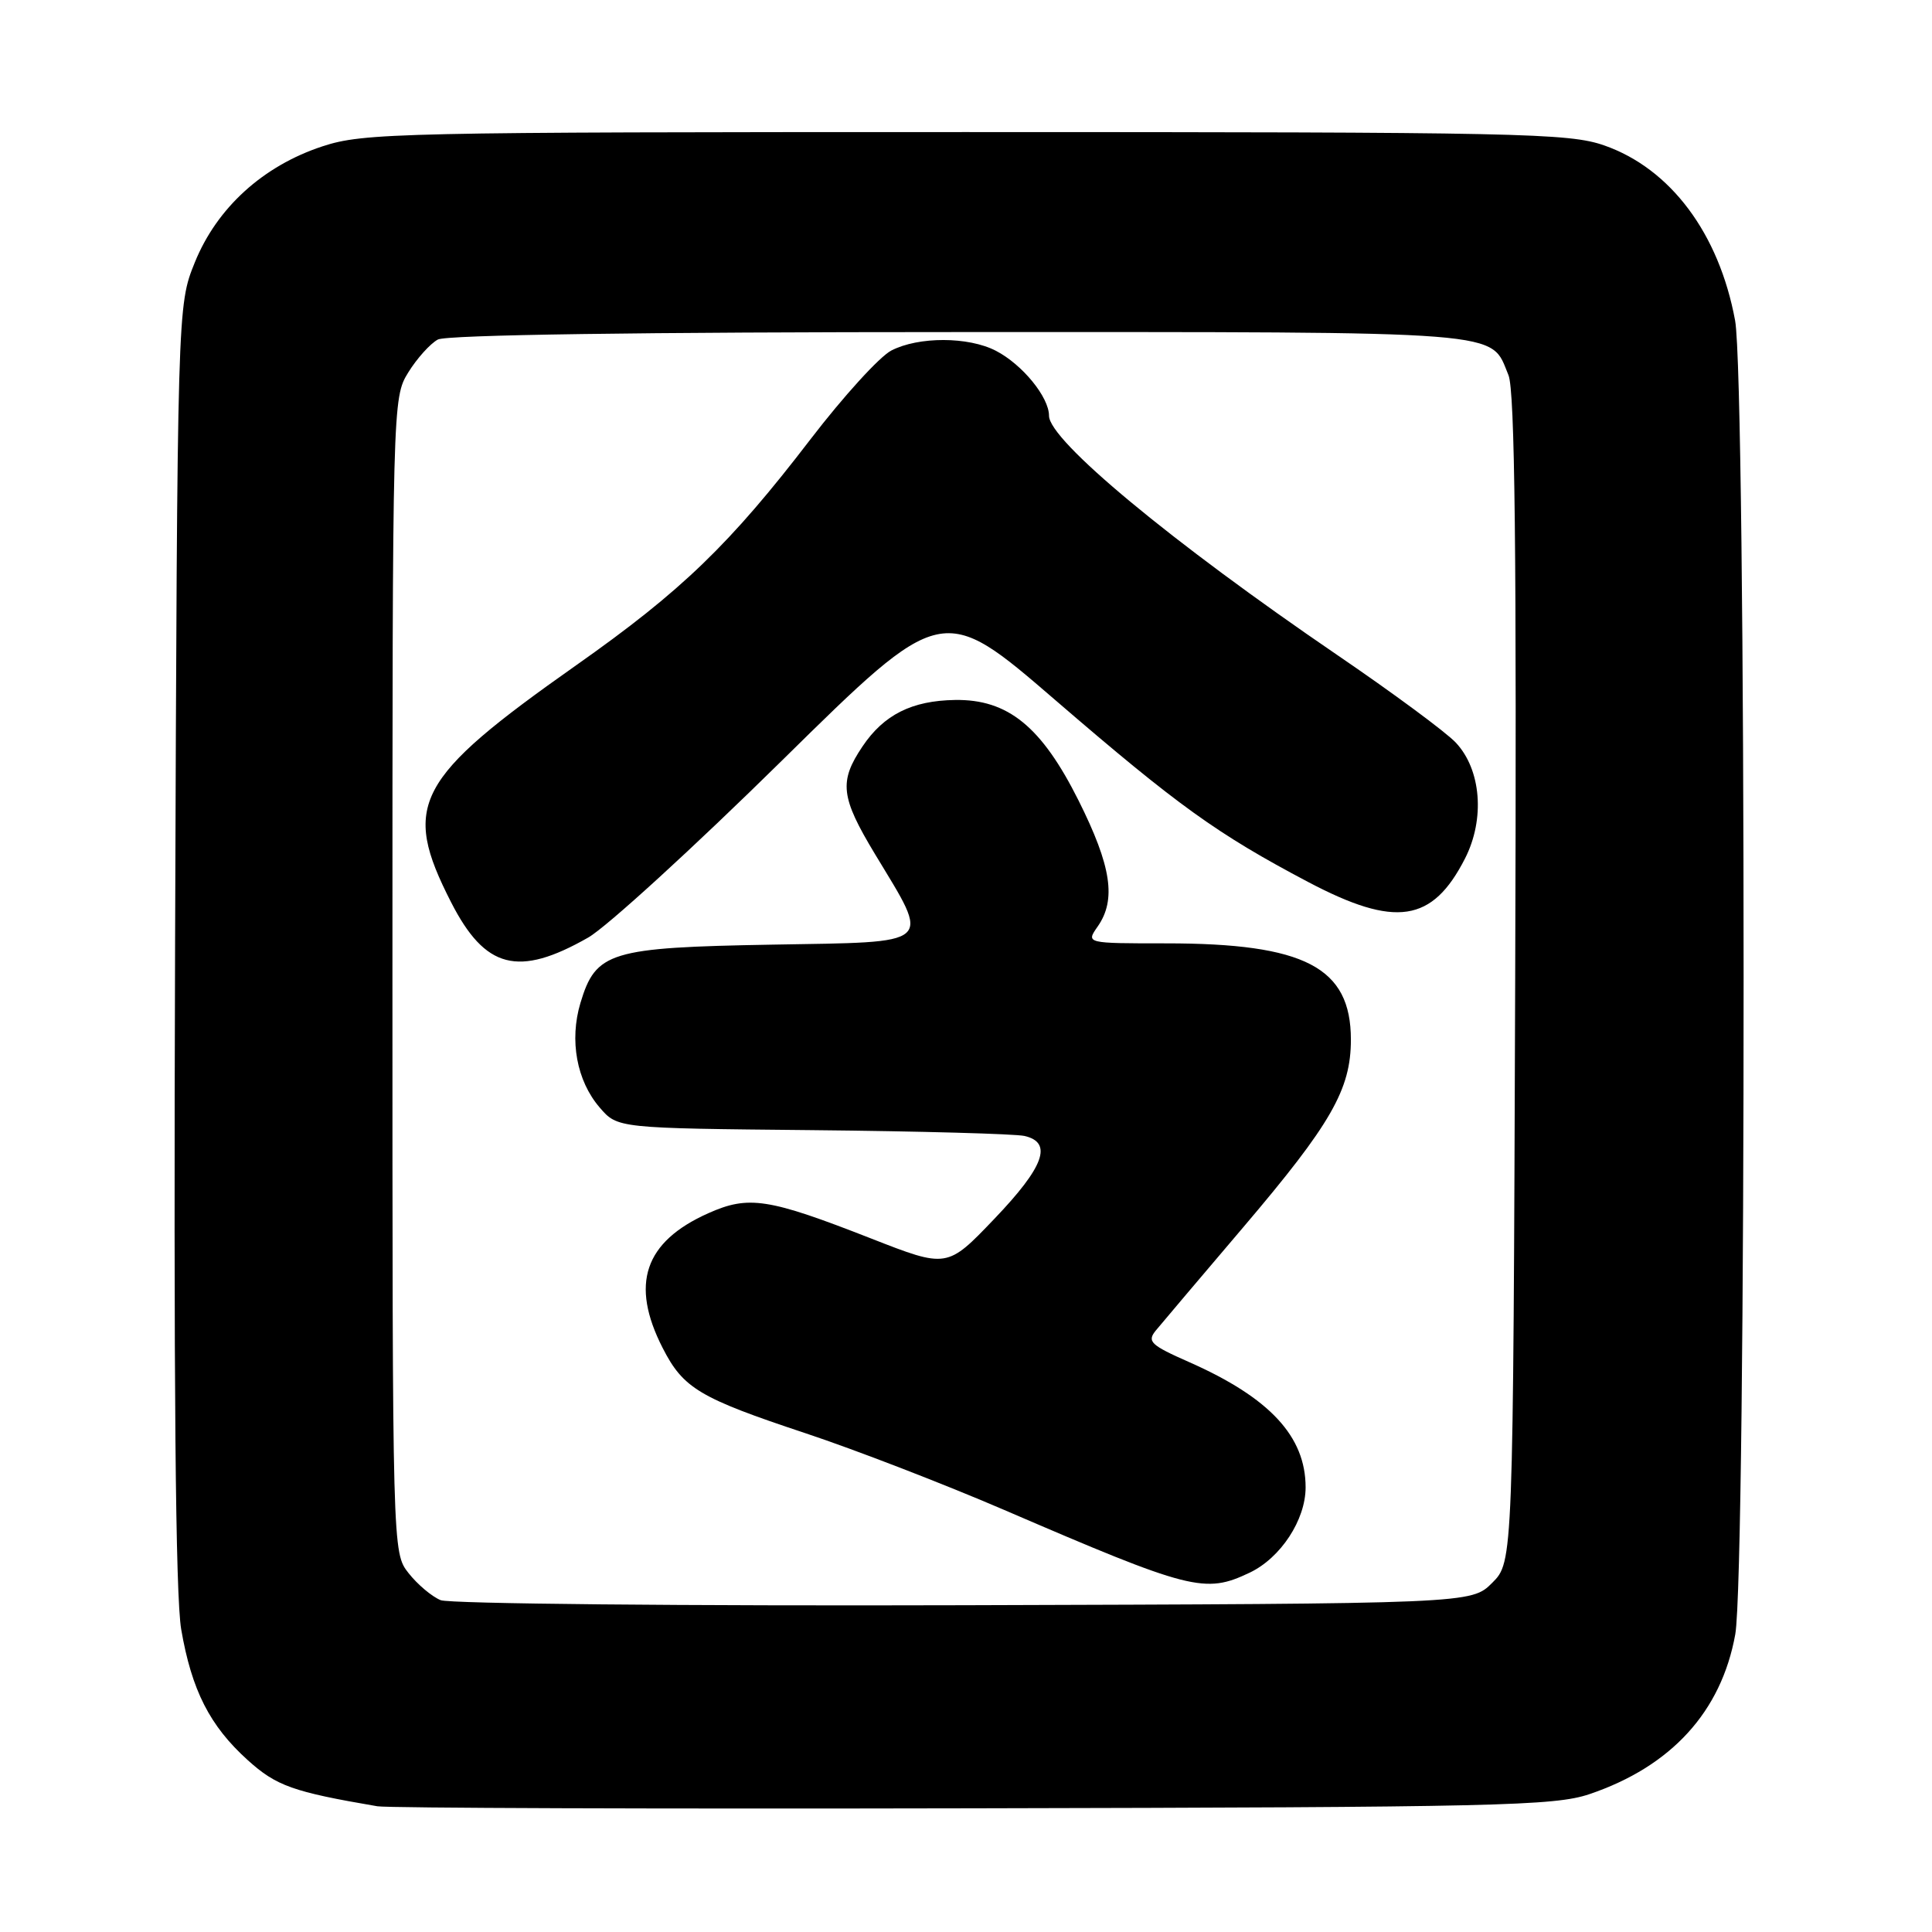 <?xml version="1.0" encoding="UTF-8" standalone="no"?>
<!DOCTYPE svg PUBLIC "-//W3C//DTD SVG 1.1//EN" "http://www.w3.org/Graphics/SVG/1.1/DTD/svg11.dtd" >
<svg xmlns="http://www.w3.org/2000/svg" xmlns:xlink="http://www.w3.org/1999/xlink" version="1.1" viewBox="0 0 256 256">
 <g >
 <path fill="currentColor"
d=" M 210.59 237.74 C 221.45 234.07 228.08 226.81 229.93 216.57 C 231.42 208.29 231.40 50.54 229.91 42.47 C 227.78 30.93 221.35 22.34 212.57 19.27 C 207.88 17.63 201.47 17.50 128.00 17.50 C 52.68 17.50 48.20 17.60 42.73 19.39 C 34.85 21.98 28.74 27.54 25.81 34.78 C 23.50 40.50 23.50 40.50 23.20 125.00 C 23.00 183.23 23.25 211.49 24.01 215.90 C 25.40 223.97 27.79 228.68 32.83 233.23 C 36.62 236.65 38.81 237.43 50.00 239.34 C 51.38 239.58 86.92 239.70 129.00 239.61 C 198.38 239.47 205.97 239.29 210.59 237.74 Z  M 58.39 212.03 C 57.23 211.56 55.31 209.94 54.14 208.45 C 52.00 205.73 52.00 205.73 52.00 129.23 C 52.00 53.39 52.02 52.71 54.09 49.36 C 55.24 47.50 57.01 45.53 58.02 44.99 C 59.19 44.37 84.80 44.00 127.21 44.00 C 200.67 44.00 197.41 43.74 199.88 49.71 C 200.73 51.76 200.97 73.02 200.77 129.73 C 200.50 206.96 200.50 206.96 197.73 209.73 C 194.96 212.50 194.96 212.50 127.73 212.70 C 90.75 212.81 59.55 212.51 58.39 212.03 Z  M 165.58 208.39 C 169.69 206.44 173.00 201.40 173.00 197.08 C 173.00 190.33 168.24 185.21 157.60 180.50 C 152.45 178.23 151.96 177.76 153.15 176.30 C 153.89 175.40 159.12 169.22 164.77 162.58 C 176.39 148.91 179.00 144.36 179.00 137.76 C 179.00 128.17 172.91 125.00 154.50 125.00 C 143.89 125.00 143.89 125.00 145.44 122.78 C 147.94 119.21 147.27 114.78 142.92 106.08 C 138.01 96.27 133.55 92.64 126.54 92.75 C 120.83 92.84 117.11 94.70 114.29 98.90 C 111.15 103.56 111.38 105.61 115.94 113.17 C 123.35 125.44 124.08 124.79 102.29 125.17 C 80.79 125.55 78.95 126.11 76.91 132.90 C 75.43 137.85 76.41 143.21 79.46 146.75 C 81.82 149.50 81.82 149.50 107.66 149.75 C 121.87 149.89 134.51 150.24 135.75 150.52 C 139.53 151.39 138.36 154.60 131.75 161.51 C 125.50 168.05 125.50 168.05 115.41 164.10 C 101.79 158.77 99.21 158.37 93.85 160.76 C 85.37 164.55 83.48 170.15 87.81 178.62 C 90.54 183.97 92.67 185.24 106.76 189.92 C 113.27 192.08 125.11 196.65 133.05 200.07 C 157.81 210.74 159.65 211.21 165.58 208.39 Z  M 77.94 124.23 C 80.38 122.84 91.93 112.28 103.62 100.77 C 124.86 79.85 124.86 79.85 139.85 92.78 C 156.07 106.76 161.29 110.51 173.34 116.87 C 184.91 122.97 189.79 122.24 194.12 113.76 C 196.79 108.53 196.27 101.98 192.90 98.40 C 191.62 97.03 184.54 91.80 177.16 86.77 C 155.17 71.77 139.00 58.35 139.00 55.09 C 139.00 52.62 135.46 48.29 131.96 46.48 C 128.31 44.59 121.71 44.58 118.10 46.45 C 116.55 47.25 111.74 52.54 107.40 58.20 C 96.71 72.14 90.33 78.30 76.36 88.14 C 55.00 103.19 53.18 106.64 59.76 119.53 C 64.28 128.39 68.66 129.52 77.94 124.23 Z "/>
</g>
</svg>